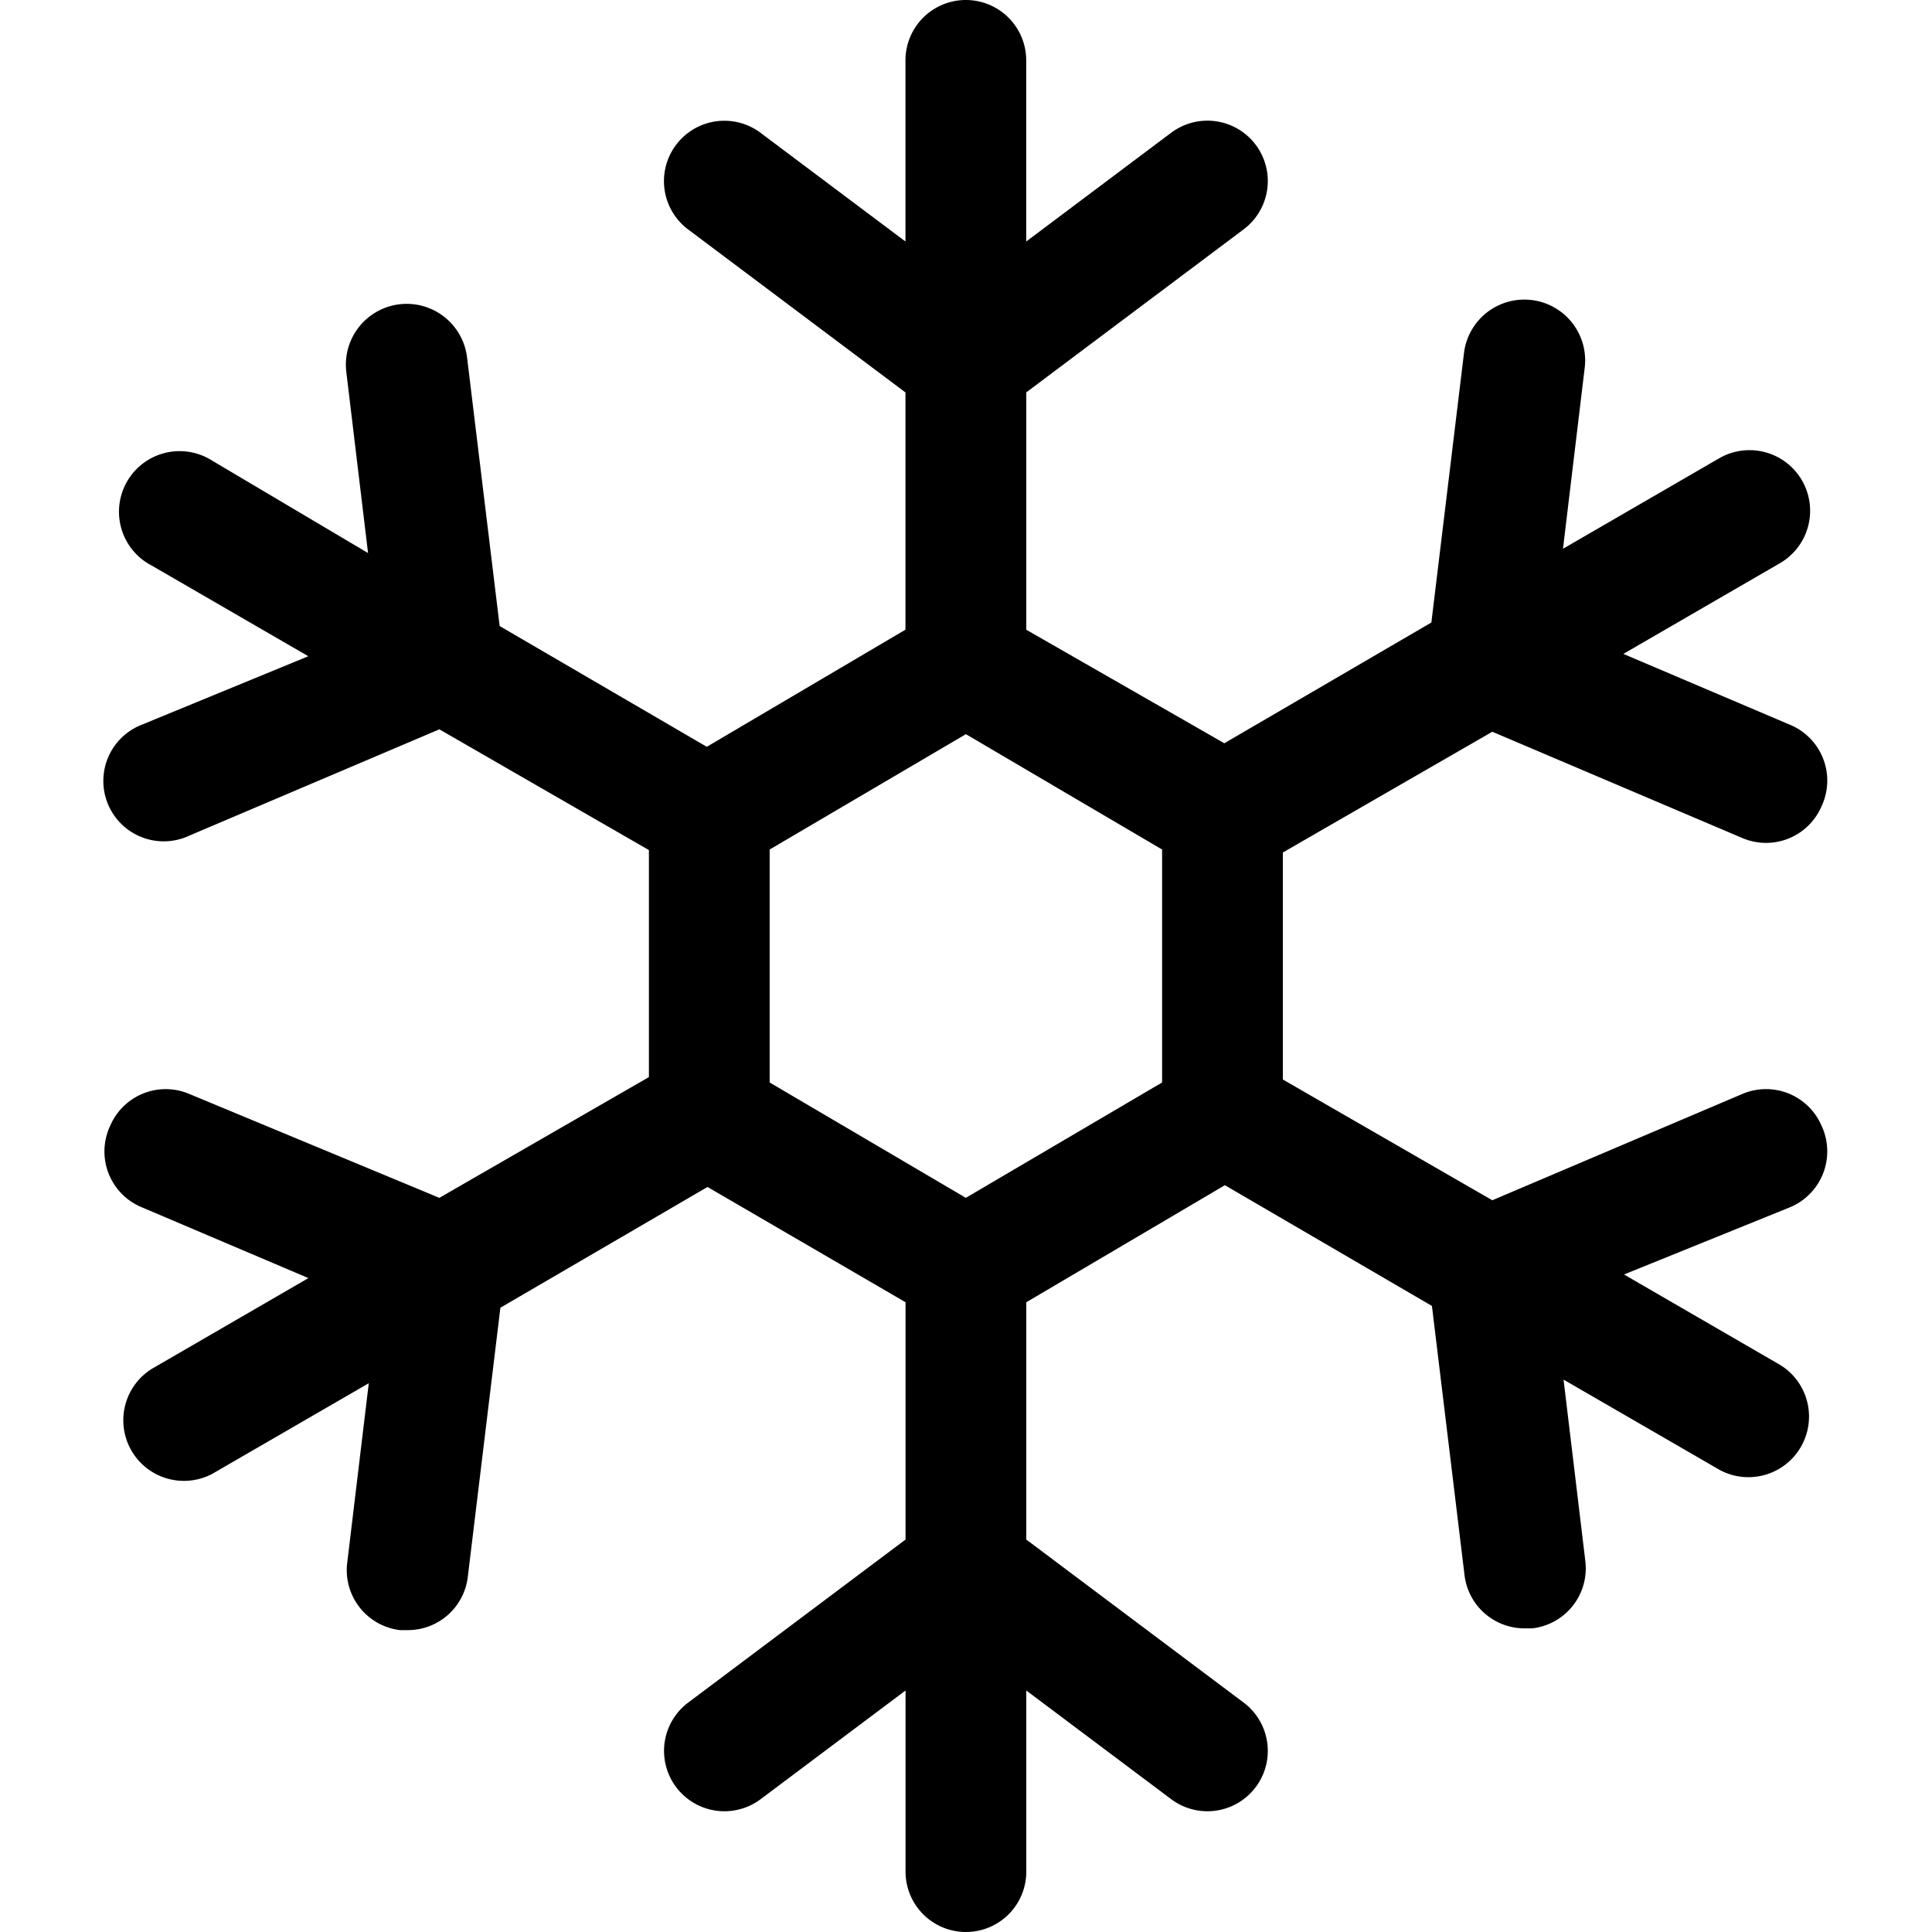 <svg width="24" height="24" viewBox="0 0 24 24" fill="none" xmlns="http://www.w3.org/2000/svg"><path d="M22.626 13.98a.75.75 0 0 0-.983-.39l-3.105 1.32-2.602-1.5v-2.82l2.602-1.5 3.105 1.32a.75.75 0 0 0 .983-.39.751.751 0 0 0-.398-1.02l-2.062-.877 1.942-1.125a.753.753 0 0 0-.75-1.306l-1.942 1.125.27-2.25a.755.755 0 0 0-1.5-.18l-.405 3.346-2.572 1.5-2.46-1.41V4.874l2.7-2.025a.75.75 0 0 0-.9-1.2L12.748 3V.75a.75.75 0 1 0-1.5 0V3l-1.8-1.35a.75.75 0 0 0-.9 1.2l2.7 2.025v2.947L8.78 9.277l-2.573-1.5-.405-3.337a.755.755 0 1 0-1.5.18l.27 2.25-1.935-1.147a.753.753 0 1 0-.75 1.304L3.83 8.152 1.768 9a.75.75 0 1 0 .585 1.38l3.105-1.32 2.603 1.5v2.82l-2.603 1.5-3.105-1.29a.75.75 0 0 0-.982.39.75.75 0 0 0 .397 1.02l2.063.877-1.943 1.126a.753.753 0 0 0 .75 1.305l1.943-1.125-.27 2.25a.75.75 0 0 0 .66.817h.09a.75.75 0 0 0 .75-.66l.405-3.345 2.573-1.5 2.46 1.432v2.948l-2.7 2.025a.75.75 0 1 0 .9 1.2l1.8-1.35v2.25a.75.75 0 1 0 1.5 0V21l1.8 1.35a.75.75 0 1 0 .9-1.2l-2.7-2.025v-2.948l2.467-1.454 2.572 1.5.405 3.345a.75.75 0 0 0 .75.66h.09a.75.75 0 0 0 .66-.84l-.27-2.25 1.943 1.124a.753.753 0 0 0 .75-1.305l-1.942-1.125L22.229 15a.752.752 0 0 0 .397-1.02Zm-8.19-.533-2.438 1.433-2.437-1.433v-2.894l2.438-1.433 2.437 1.433v2.894Z" fill="currentColor"/></svg>